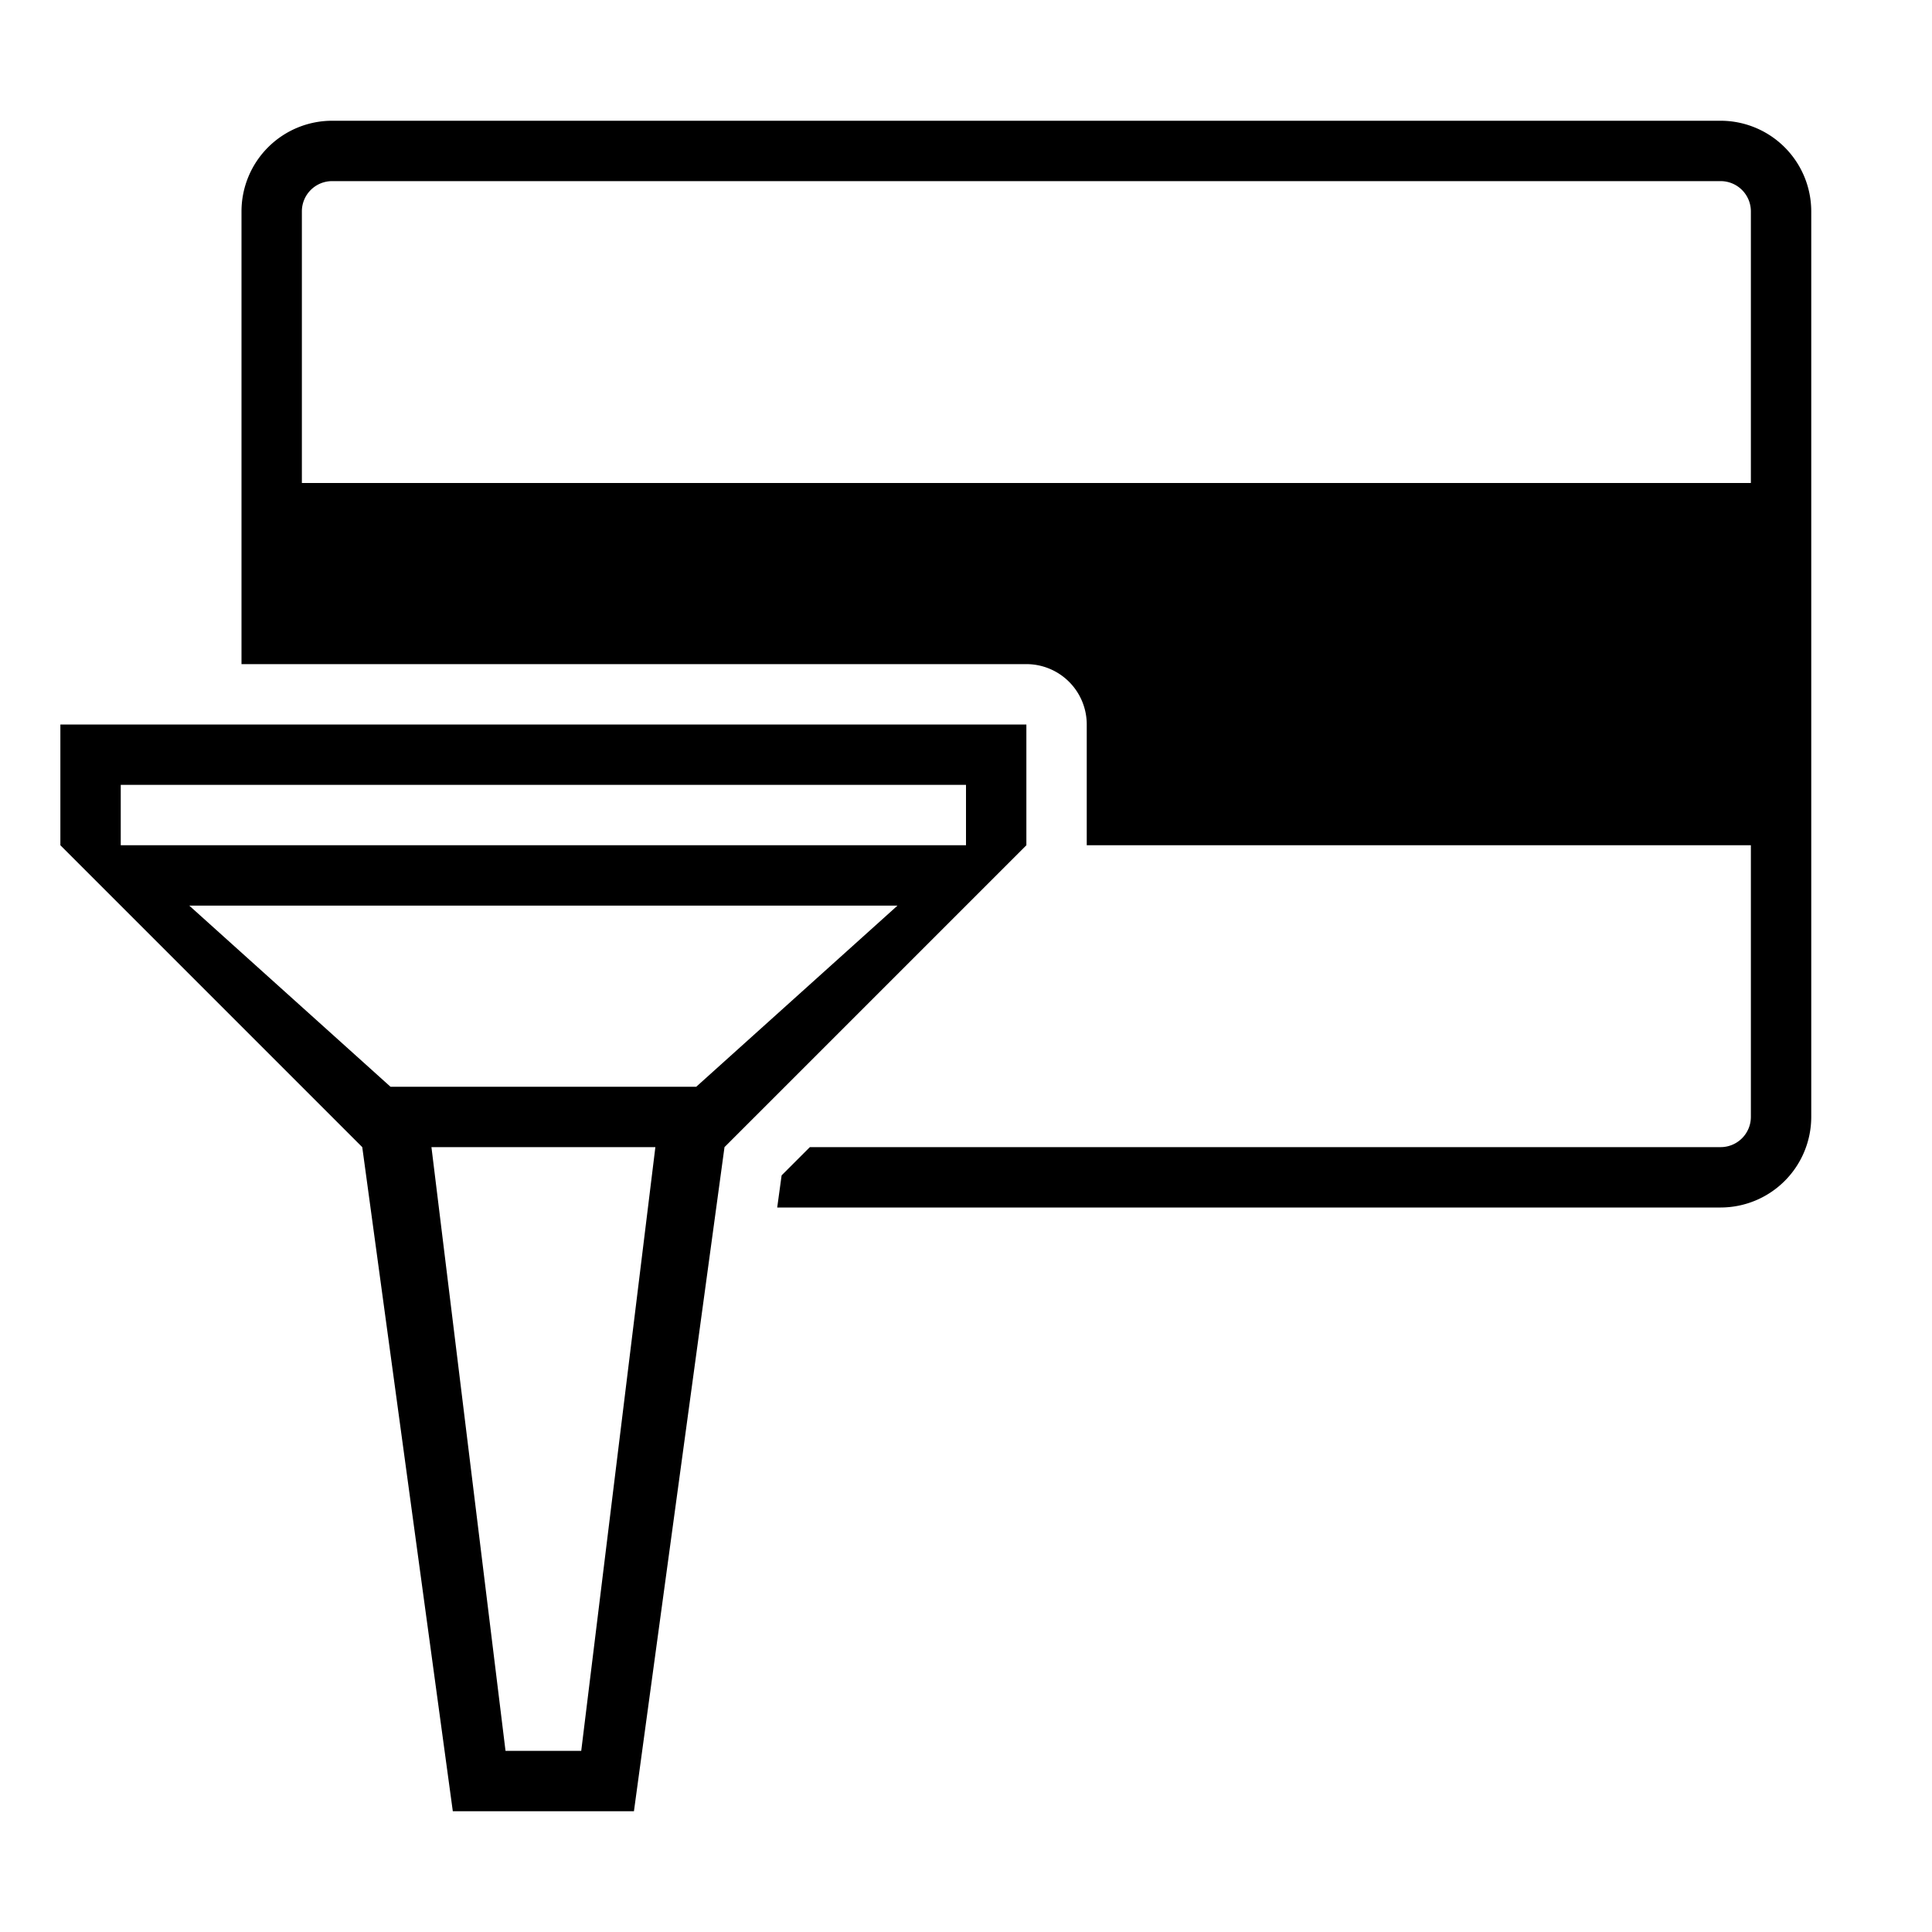 <svg xmlns="http://www.w3.org/2000/svg" viewBox="0 0 32 32"><path d="M28.5 2h-23A1.502 1.502 0 0 0 4 3.5V11h13a1 1 0 0 1 1 1v2h11v4.5a.501.501 0 0 1-.5.5H13.414l-.468.468-.073.532H28.5a1.502 1.502 0 0 0 1.5-1.5v-15A1.502 1.502 0 0 0 28.5 2zM5 8V3.5a.501.501 0 0 1 .5-.5h23a.501.501 0 0 1 .5.5V8zm12 6v-2H1v2l5 5 1.5 11h3L12 19zM2 13h14v1H2zm1.135 2h11.73l-3.333 3H6.468zm6.492 14H8.373L7.146 19h3.709z"/><path fill="none" d="M0 0h32v32H0z"/></svg>